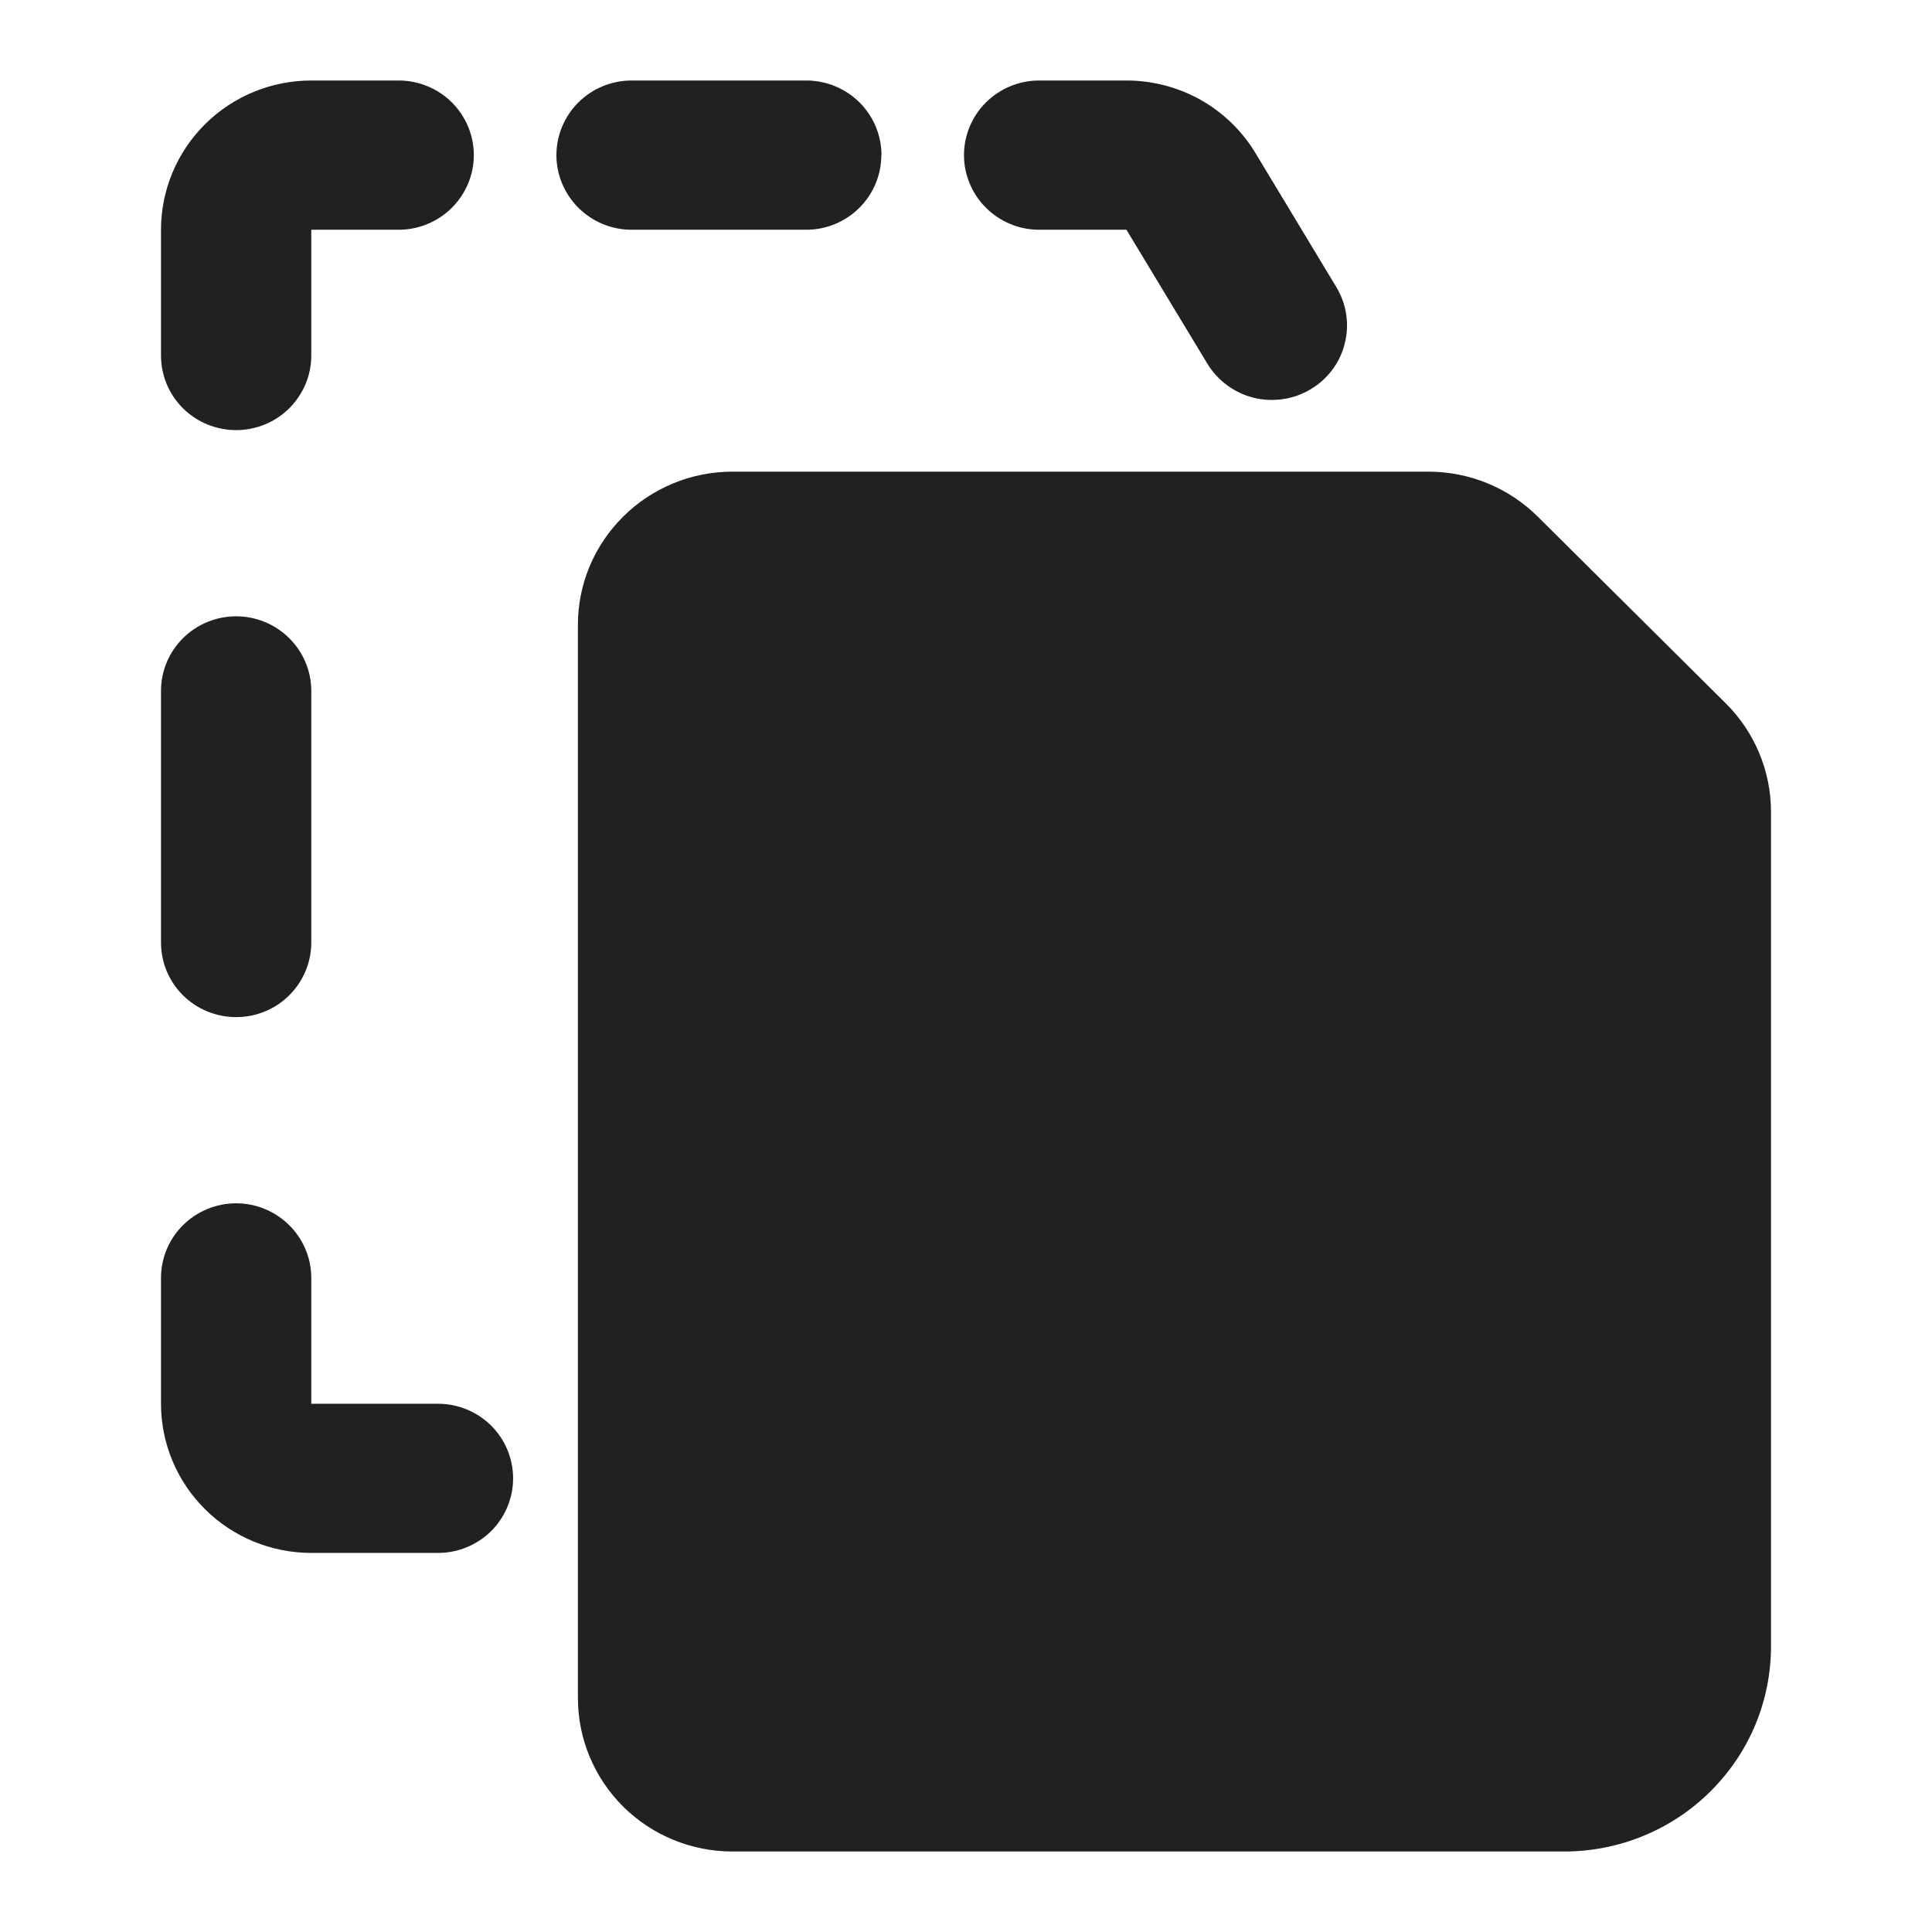 <svg width="24" height="24" viewBox="0 0 24 24" fill="none" xmlns="http://www.w3.org/2000/svg">
<g clip-path="url(#clip0_402_360)">
<path fill-rule="evenodd" clip-rule="evenodd" d="M6.374 18.365C6.374 18.61 6.276 18.846 6.101 19.02C5.925 19.194 5.688 19.291 5.441 19.291H3.867C3.372 19.291 2.897 19.096 2.547 18.748C2.197 18.401 2 17.929 2 17.438V15.875C2 15.629 2.098 15.393 2.273 15.22C2.448 15.046 2.686 14.948 2.933 14.948C3.181 14.948 3.418 15.046 3.593 15.22C3.768 15.393 3.867 15.629 3.867 15.875V17.438H5.441C5.688 17.438 5.925 17.535 6.101 17.709C6.276 17.883 6.374 18.119 6.374 18.365ZM2.933 12.635C2.686 12.635 2.448 12.538 2.273 12.364C2.098 12.19 2 11.954 2 11.709V8.583C2 8.337 2.098 8.101 2.273 7.928C2.448 7.754 2.686 7.656 2.933 7.656C3.181 7.656 3.418 7.754 3.593 7.928C3.768 8.101 3.867 8.337 3.867 8.583V11.709C3.867 11.954 3.768 12.19 3.593 12.364C3.418 12.538 3.181 12.635 2.933 12.635ZM2.933 5.343C2.686 5.343 2.448 5.246 2.273 5.072C2.098 4.898 2 4.662 2 4.417V2.854C2 2.362 2.197 1.891 2.547 1.543C2.897 1.195 3.372 1 3.867 1H4.952C5.2 1 5.437 1.098 5.612 1.271C5.787 1.445 5.886 1.681 5.886 1.927C5.886 2.173 5.787 2.408 5.612 2.582C5.437 2.756 5.2 2.854 4.952 2.854H3.867V4.417C3.867 4.662 3.768 4.898 3.593 5.072C3.418 5.246 3.181 5.343 2.933 5.343ZM16.28 4.836C16.175 4.899 16.058 4.941 15.937 4.958C15.816 4.976 15.692 4.97 15.573 4.941C15.455 4.911 15.343 4.859 15.244 4.786C15.146 4.714 15.063 4.623 14.999 4.519L13.993 2.854H12.909C12.661 2.854 12.424 2.756 12.249 2.582C12.074 2.408 11.975 2.173 11.975 1.927C11.975 1.681 12.074 1.445 12.249 1.271C12.424 1.098 12.661 1 12.909 1H13.993C14.316 1 14.633 1.083 14.914 1.24C15.194 1.398 15.429 1.625 15.595 1.9L16.6 3.566C16.663 3.67 16.705 3.786 16.723 3.906C16.741 4.027 16.735 4.149 16.705 4.267C16.676 4.385 16.623 4.497 16.55 4.594C16.477 4.692 16.385 4.774 16.28 4.836ZM10.948 1.927C10.948 2.173 10.85 2.408 10.675 2.582C10.5 2.756 10.263 2.854 10.015 2.854H7.846C7.598 2.854 7.361 2.756 7.186 2.582C7.011 2.408 6.912 2.173 6.912 1.927C6.912 1.681 7.011 1.445 7.186 1.271C7.361 1.098 7.598 1 7.846 1H10.016C10.264 1 10.501 1.098 10.676 1.271C10.851 1.445 10.95 1.681 10.95 1.927H10.948ZM9.099 5.859C8.846 5.859 8.597 5.908 8.364 6.004C8.131 6.1 7.919 6.24 7.741 6.418C7.562 6.595 7.421 6.805 7.324 7.036C7.228 7.268 7.178 7.516 7.179 7.766V21.093C7.179 21.599 7.381 22.084 7.741 22.442C8.101 22.799 8.589 23 9.099 23H19.433C19.77 23 20.104 22.934 20.415 22.806C20.727 22.678 21.01 22.49 21.248 22.253C21.486 22.017 21.676 21.736 21.805 21.427C21.934 21.117 22 20.786 22 20.451V10.085C22 9.579 21.798 9.095 21.438 8.737L19.102 6.417C18.742 6.06 18.254 5.859 17.745 5.859H9.099Z" fill="#212121"/>
</g>
<defs>
<clipPath id="clip0_402_360">
<rect width="24" height="24" fill="white"/>
</clipPath>
</defs>
</svg>
